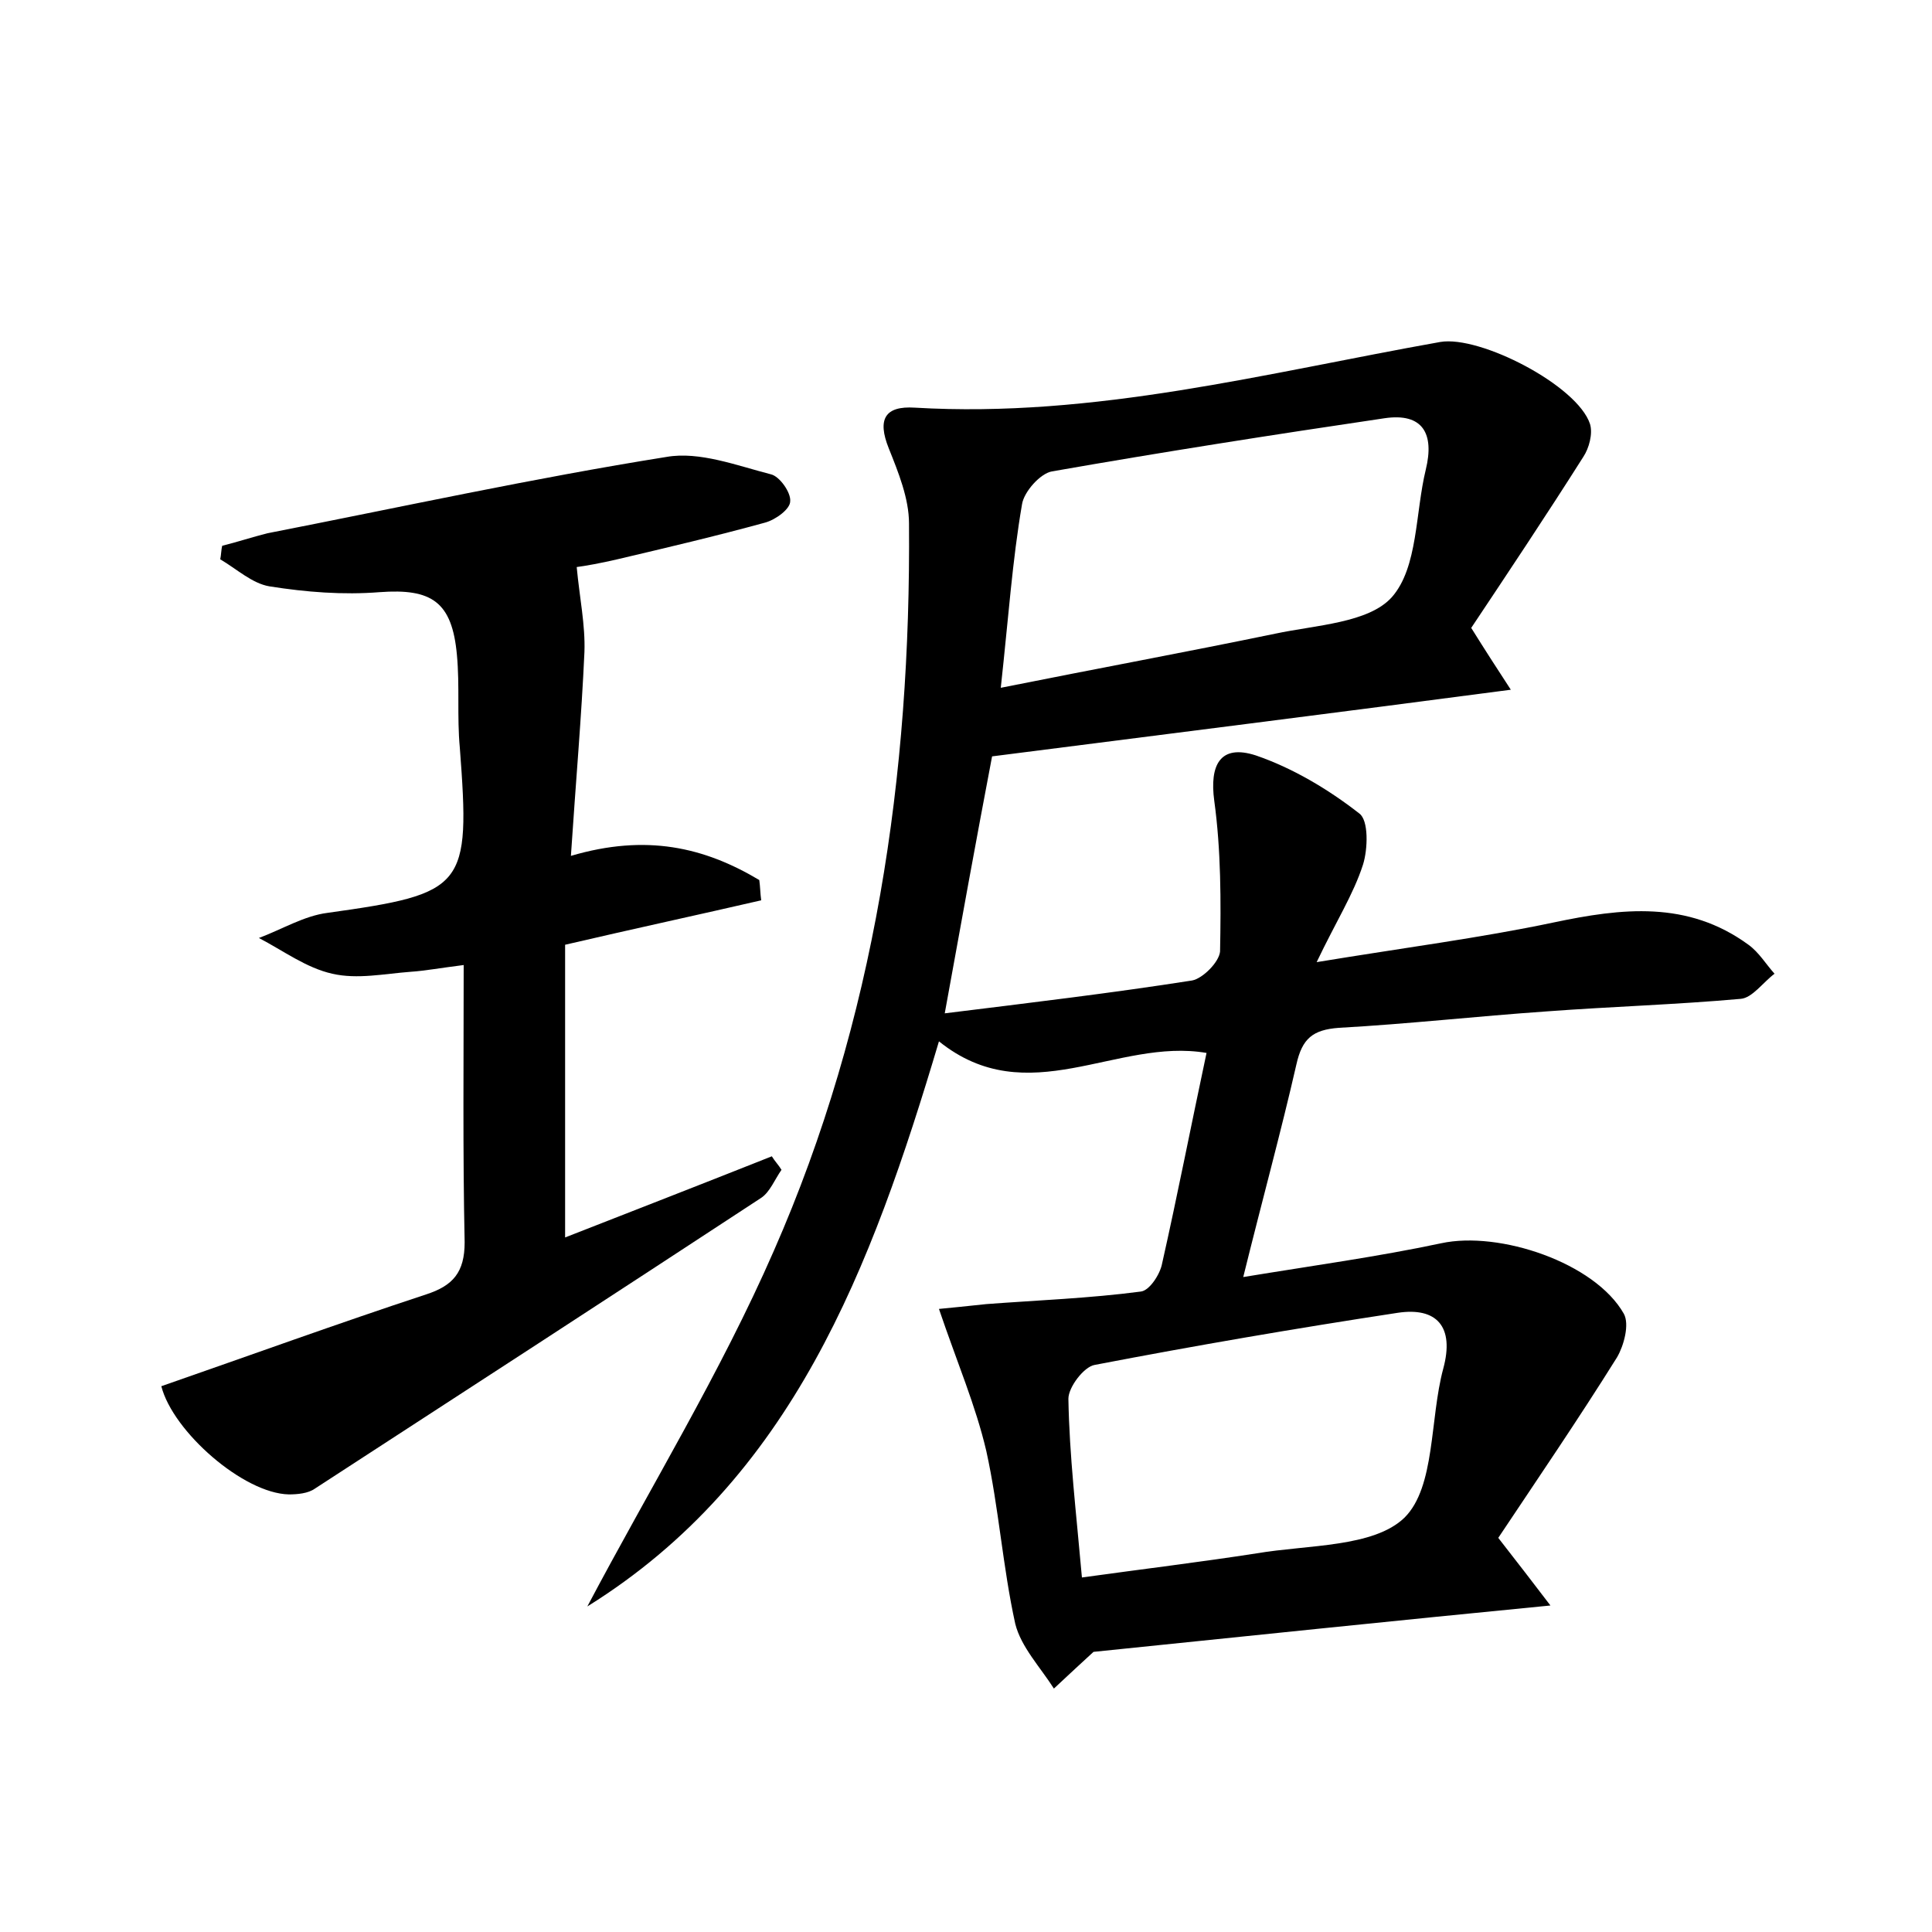 <?xml version="1.0" encoding="utf-8"?>
<!-- Generator: Adobe Illustrator 22.0.0, SVG Export Plug-In . SVG Version: 6.00 Build 0)  -->
<svg version="1.1" id="图层_1" xmlns="http://www.w3.org/2000/svg" xmlns:xlink="http://www.w3.org/1999/xlink" x="0px" y="0px"
	 viewBox="0 0 200 200" style="enable-background:new 0 0 200 200;" xml:space="preserve">
<style type="text/css">
	.st0{fill:#FFFFFF;}
</style>
<g>
	
	<path d="M60.8,166.3c6.5-12.3,13.8-24.2,19.3-36.8c10.5-23.9,14.2-49.3,14-75.3c0-2.6-1.1-5.3-2.1-7.8c-1.2-3-0.4-4.4,2.7-4.2
		c18.6,1.1,36.4-3.6,54.4-6.8c4.1-0.7,14.2,4.5,15.5,8.5c0.3,1-0.1,2.5-0.7,3.4c-3.8,6-7.8,12-11.6,17.7c1.5,2.4,2.6,4.1,4.1,6.4
		c-18.2,2.4-35.7,4.6-53.7,6.9c-1.6,8.4-3.2,17.2-4.9,26.6c8.9-1.1,17.3-2.1,25.6-3.4c1.1-0.2,2.8-1.9,2.9-3
		c0.1-5.2,0.1-10.5-0.6-15.6c-0.5-3.7,0.6-5.9,4.3-4.7c3.8,1.3,7.5,3.5,10.7,6c1,0.7,0.9,3.7,0.4,5.3c-1,3.1-2.8,5.9-4.8,10.1
		c9.1-1.5,16.9-2.5,24.5-4.1c7.1-1.5,13.9-2.3,20.2,2.3c1.1,0.8,1.8,2,2.7,3c-1.2,0.9-2.3,2.5-3.5,2.6c-6.7,0.6-13.4,0.8-20.1,1.3
		c-7.2,0.5-14.3,1.3-21.5,1.7c-2.7,0.2-3.8,1.1-4.4,3.8c-1.6,7-3.5,13.9-5.5,22c7.3-1.2,13.9-2.1,20.5-3.5c6-1.3,15.9,2,18.9,7.3
		c0.6,1.1,0,3.3-0.7,4.5c-4,6.4-8.3,12.7-12.3,18.7c2.1,2.7,3.5,4.5,5.4,7c-16.4,1.6-31.7,3.2-47.3,4.8c-1.1,1-2.6,2.4-4.1,3.8
		c-1.4-2.2-3.4-4.3-4-6.7c-1.3-5.9-1.7-12-3-17.9c-1.1-4.7-3-9.1-4.9-14.7c1.1-0.1,3-0.3,4.9-0.5c5.3-0.4,10.7-0.6,16-1.3
		c0.9-0.1,2-1.8,2.2-2.9c1.6-7.1,3-14.3,4.6-21.8c-9.3-1.6-18.5,6.2-27.7-1.2C90.2,131.3,82,153.1,60.8,166.3z M103.6,71.2
		c10-2,19.2-3.7,28.4-5.6c4.2-0.9,9.7-1.1,12.1-3.8c2.7-3.1,2.4-8.7,3.5-13.2c0.9-3.7-0.3-5.9-4.3-5.3c-11.5,1.7-23,3.5-34.4,5.5
		c-1.2,0.2-2.9,2.1-3.1,3.4C104.8,58,104.4,63.9,103.6,71.2z M112,163.3c6.5-0.9,12.3-1.6,18.1-2.5c5.3-0.9,12.1-0.6,15.3-3.7
		c3.2-3.2,2.6-10.2,4-15.4c1.2-4.4-0.7-6.4-4.7-5.8c-10.5,1.6-21,3.4-31.4,5.4c-1.1,0.2-2.7,2.3-2.7,3.5
		C110.7,150.7,111.4,156.5,112,163.3z"/>
	<path d="M59.1,88.6c7.8-2.3,13.8-0.9,19.5,2.5c0.1,0.7,0.1,1.4,0.2,2.1c-6.5,1.5-13,2.9-20.3,4.6c0,9.8,0,19.8,0,30.3
		c6.9-2.7,14.1-5.5,21.4-8.4c0.3,0.5,0.7,0.9,1,1.4c-0.7,1-1.2,2.3-2.1,2.9c-15.4,10.1-30.8,20.1-46.2,30.1
		c-0.7,0.5-1.8,0.6-2.7,0.6c-4.7-0.1-12-6.5-13.2-11.2c9.2-3.2,18.3-6.5,27.4-9.5c2.8-0.9,4-2.3,4-5.4c-0.2-9.4-0.1-18.8-0.1-28.7
		c-2.4,0.3-4,0.6-5.5,0.7c-2.7,0.2-5.5,0.8-8.1,0.2c-2.7-0.6-5.1-2.4-7.6-3.7c2.4-0.9,4.7-2.3,7.1-2.6c14.3-2,14.8-2.6,13.7-17.1
		c-0.3-3.2,0-6.4-0.3-9.6c-0.5-5.5-2.6-6.9-8-6.5c-3.8,0.3-7.6,0-11.4-0.6c-1.8-0.3-3.4-1.8-5.1-2.8c0.1-0.5,0.1-1,0.2-1.4
		c1.6-0.4,3.1-0.9,4.7-1.3c13.8-2.7,27.5-5.7,41.3-7.9c3.4-0.6,7.3,0.9,10.8,1.8c0.9,0.2,2.1,1.9,2,2.8c0,0.8-1.5,1.9-2.6,2.2
		c-5.1,1.4-10.2,2.6-15.3,3.8c-1.7,0.4-3.4,0.7-4.2,0.8c0.3,3.2,0.9,6,0.8,8.8C60.2,74.2,59.6,81,59.1,88.6z"/>
	
	
</g>
</svg>
